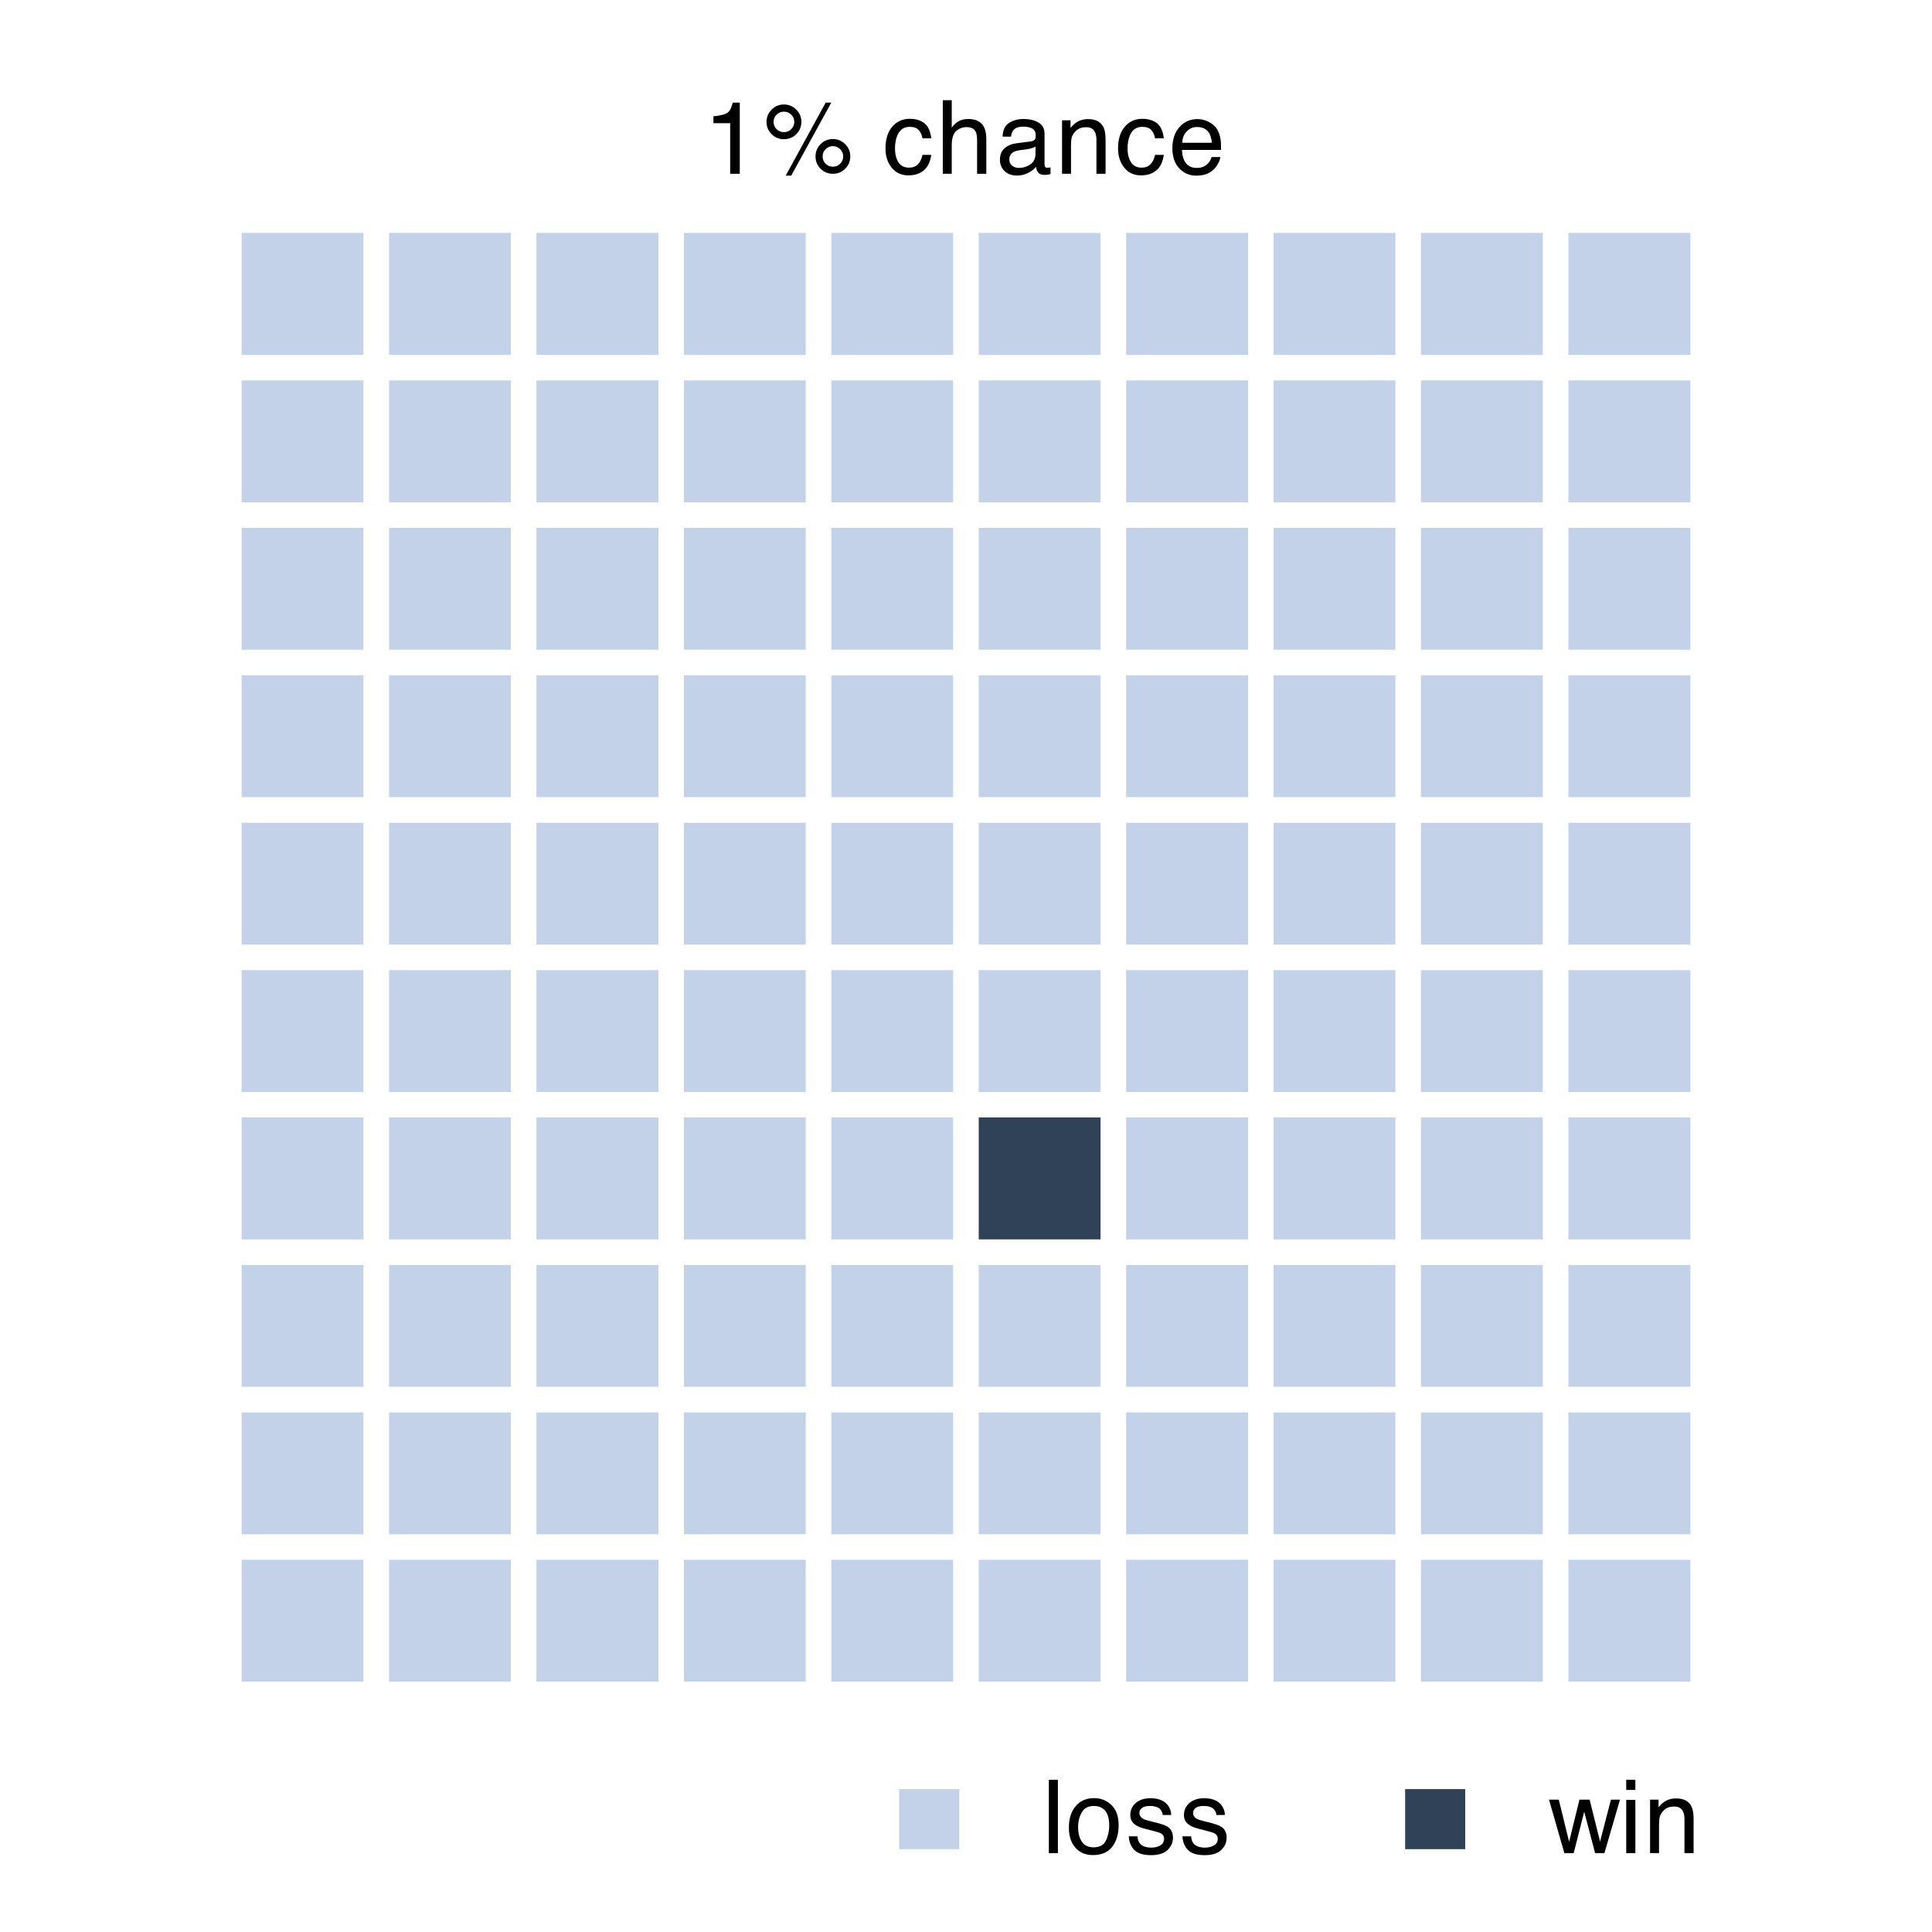<?xml version="1.0" encoding="UTF-8"?>
<svg xmlns="http://www.w3.org/2000/svg" xmlns:xlink="http://www.w3.org/1999/xlink" width="324" height="324" viewBox="0 0 324 324">
<defs>
<g>
<g id="glyph-0-0">
<path d="M 0.547 0 L 0.547 -12.297 L 10.312 -12.297 L 10.312 0 Z M 8.766 -1.547 L 8.766 -10.75 L 2.094 -10.75 L 2.094 -1.547 Z M 8.766 -1.547 "/>
</g>
<g id="glyph-0-1">
<path d="M 1.641 -8.484 L 1.641 -9.641 C 2.723 -9.742 3.477 -9.922 3.906 -10.172 C 4.344 -10.422 4.664 -11.008 4.875 -11.938 L 6.062 -11.938 L 6.062 0 L 4.453 0 L 4.453 -8.484 Z M 1.641 -8.484 "/>
</g>
<g id="glyph-0-2">
<path d="M 11.688 -5.828 C 12.488 -5.828 13.172 -5.539 13.734 -4.969 C 14.305 -4.406 14.594 -3.719 14.594 -2.906 C 14.594 -2.102 14.305 -1.414 13.734 -0.844 C 13.172 -0.281 12.488 0 11.688 0 C 10.875 0 10.18 -0.281 9.609 -0.844 C 9.047 -1.414 8.766 -2.102 8.766 -2.906 C 8.766 -3.719 9.047 -4.406 9.609 -4.969 C 10.18 -5.539 10.875 -5.828 11.688 -5.828 Z M 10.469 -11.938 L 11.406 -11.938 L 4.688 0.312 L 3.766 0.312 Z M 3.469 -6.984 C 3.945 -6.984 4.352 -7.148 4.688 -7.484 C 5.031 -7.828 5.203 -8.234 5.203 -8.703 C 5.203 -9.18 5.031 -9.586 4.688 -9.922 C 4.352 -10.254 3.945 -10.422 3.469 -10.422 C 2.988 -10.422 2.578 -10.254 2.234 -9.922 C 1.898 -9.586 1.734 -9.18 1.734 -8.703 C 1.734 -8.234 1.898 -7.828 2.234 -7.484 C 2.578 -7.148 2.988 -6.984 3.469 -6.984 Z M 3.469 -11.625 C 4.27 -11.625 4.957 -11.336 5.531 -10.766 C 6.102 -10.191 6.391 -9.504 6.391 -8.703 C 6.391 -7.898 6.102 -7.211 5.531 -6.641 C 4.957 -6.078 4.27 -5.797 3.469 -5.797 C 2.664 -5.797 1.977 -6.078 1.406 -6.641 C 0.832 -7.211 0.547 -7.898 0.547 -8.703 C 0.547 -9.504 0.832 -10.191 1.406 -10.766 C 1.977 -11.336 2.664 -11.625 3.469 -11.625 Z M 11.688 -1.188 C 12.156 -1.188 12.555 -1.352 12.891 -1.688 C 13.234 -2.031 13.406 -2.438 13.406 -2.906 C 13.406 -3.383 13.234 -3.789 12.891 -4.125 C 12.555 -4.469 12.156 -4.641 11.688 -4.641 C 11.207 -4.641 10.797 -4.469 10.453 -4.125 C 10.117 -3.789 9.953 -3.383 9.953 -2.906 C 9.953 -2.438 10.117 -2.031 10.453 -1.688 C 10.797 -1.352 11.207 -1.188 11.688 -1.188 Z M 11.688 -1.188 "/>
</g>
<g id="glyph-0-3">
</g>
<g id="glyph-0-4">
<path d="M 4.562 -9.219 C 5.57 -9.219 6.391 -8.973 7.016 -8.484 C 7.648 -7.992 8.035 -7.148 8.172 -5.953 L 6.703 -5.953 C 6.609 -6.504 6.398 -6.961 6.078 -7.328 C 5.766 -7.691 5.258 -7.875 4.562 -7.875 C 3.602 -7.875 2.914 -7.406 2.5 -6.469 C 2.227 -5.863 2.094 -5.113 2.094 -4.219 C 2.094 -3.32 2.281 -2.566 2.656 -1.953 C 3.039 -1.336 3.641 -1.031 4.453 -1.031 C 5.078 -1.031 5.57 -1.219 5.938 -1.594 C 6.312 -1.977 6.566 -2.504 6.703 -3.172 L 8.172 -3.172 C 8.004 -1.984 7.582 -1.113 6.906 -0.562 C 6.238 -0.008 5.383 0.266 4.344 0.266 C 3.176 0.266 2.242 -0.16 1.547 -1.016 C 0.848 -1.879 0.5 -2.953 0.5 -4.234 C 0.5 -5.805 0.879 -7.031 1.641 -7.906 C 2.398 -8.781 3.375 -9.219 4.562 -9.219 Z M 4.328 -9.188 Z M 4.328 -9.188 "/>
</g>
<g id="glyph-0-5">
<path d="M 1.109 -12.344 L 2.609 -12.344 L 2.609 -7.75 C 2.961 -8.195 3.285 -8.516 3.578 -8.703 C 4.055 -9.023 4.66 -9.188 5.391 -9.188 C 6.691 -9.188 7.57 -8.727 8.031 -7.812 C 8.281 -7.32 8.406 -6.633 8.406 -5.75 L 8.406 0 L 6.859 0 L 6.859 -5.656 C 6.859 -6.312 6.773 -6.789 6.609 -7.094 C 6.336 -7.582 5.828 -7.828 5.078 -7.828 C 4.453 -7.828 3.883 -7.613 3.375 -7.188 C 2.863 -6.758 2.609 -5.945 2.609 -4.75 L 2.609 0 L 1.109 0 Z M 1.109 -12.344 "/>
</g>
<g id="glyph-0-6">
<path d="M 2.266 -2.391 C 2.266 -1.953 2.422 -1.609 2.734 -1.359 C 3.055 -1.109 3.43 -0.984 3.859 -0.984 C 4.391 -0.984 4.906 -1.102 5.406 -1.344 C 6.238 -1.75 6.656 -2.414 6.656 -3.344 L 6.656 -4.562 C 6.477 -4.445 6.242 -4.348 5.953 -4.266 C 5.66 -4.191 5.375 -4.133 5.094 -4.094 L 4.188 -3.984 C 3.633 -3.91 3.223 -3.797 2.953 -3.641 C 2.492 -3.379 2.266 -2.961 2.266 -2.391 Z M 5.906 -5.438 C 6.25 -5.477 6.484 -5.617 6.609 -5.859 C 6.672 -5.992 6.703 -6.188 6.703 -6.438 C 6.703 -6.957 6.52 -7.332 6.156 -7.562 C 5.789 -7.789 5.27 -7.906 4.594 -7.906 C 3.801 -7.906 3.238 -7.691 2.906 -7.266 C 2.727 -7.035 2.609 -6.691 2.547 -6.234 L 1.141 -6.234 C 1.172 -7.336 1.531 -8.102 2.219 -8.531 C 2.906 -8.969 3.707 -9.188 4.625 -9.188 C 5.676 -9.188 6.531 -8.984 7.188 -8.578 C 7.844 -8.172 8.172 -7.547 8.172 -6.703 L 8.172 -1.547 C 8.172 -1.391 8.203 -1.258 8.266 -1.156 C 8.328 -1.062 8.461 -1.016 8.672 -1.016 C 8.734 -1.016 8.805 -1.02 8.891 -1.031 C 8.973 -1.039 9.066 -1.055 9.172 -1.078 L 9.172 0.047 C 8.93 0.109 8.75 0.145 8.625 0.156 C 8.5 0.176 8.332 0.188 8.125 0.188 C 7.602 0.188 7.227 0.004 7 -0.359 C 6.875 -0.555 6.785 -0.832 6.734 -1.188 C 6.43 -0.781 5.988 -0.43 5.406 -0.141 C 4.832 0.148 4.203 0.297 3.516 0.297 C 2.68 0.297 2 0.047 1.469 -0.453 C 0.945 -0.961 0.688 -1.598 0.688 -2.359 C 0.688 -3.18 0.945 -3.82 1.469 -4.281 C 1.988 -4.738 2.664 -5.02 3.5 -5.125 Z M 4.656 -9.188 Z M 4.656 -9.188 "/>
</g>
<g id="glyph-0-7">
<path d="M 1.109 -8.969 L 2.531 -8.969 L 2.531 -7.688 C 2.957 -8.219 3.406 -8.598 3.875 -8.828 C 4.352 -9.055 4.883 -9.172 5.469 -9.172 C 6.738 -9.172 7.598 -8.723 8.047 -7.828 C 8.285 -7.348 8.406 -6.656 8.406 -5.75 L 8.406 0 L 6.875 0 L 6.875 -5.656 C 6.875 -6.195 6.797 -6.633 6.641 -6.969 C 6.367 -7.531 5.883 -7.812 5.188 -7.812 C 4.82 -7.812 4.523 -7.773 4.297 -7.703 C 3.891 -7.578 3.531 -7.332 3.219 -6.969 C 2.969 -6.664 2.801 -6.359 2.719 -6.047 C 2.645 -5.734 2.609 -5.281 2.609 -4.688 L 2.609 0 L 1.109 0 Z M 4.641 -9.188 Z M 4.641 -9.188 "/>
</g>
<g id="glyph-0-8">
<path d="M 4.844 -9.172 C 5.477 -9.172 6.094 -9.02 6.688 -8.719 C 7.281 -8.414 7.734 -8.031 8.047 -7.562 C 8.348 -7.102 8.551 -6.57 8.656 -5.969 C 8.738 -5.562 8.781 -4.906 8.781 -4 L 2.219 -4 C 2.25 -3.094 2.461 -2.363 2.859 -1.812 C 3.266 -1.258 3.891 -0.984 4.734 -0.984 C 5.516 -0.984 6.141 -1.242 6.609 -1.766 C 6.879 -2.066 7.07 -2.414 7.188 -2.812 L 8.656 -2.812 C 8.625 -2.477 8.492 -2.109 8.266 -1.703 C 8.047 -1.305 7.801 -0.977 7.531 -0.719 C 7.07 -0.27 6.504 0.031 5.828 0.188 C 5.473 0.27 5.066 0.312 4.609 0.312 C 3.484 0.312 2.535 -0.094 1.766 -0.906 C 0.992 -1.719 0.609 -2.852 0.609 -4.312 C 0.609 -5.75 1 -6.914 1.781 -7.812 C 2.562 -8.719 3.582 -9.172 4.844 -9.172 Z M 7.234 -5.203 C 7.172 -5.848 7.031 -6.367 6.812 -6.766 C 6.395 -7.484 5.707 -7.844 4.75 -7.844 C 4.051 -7.844 3.469 -7.594 3 -7.094 C 2.531 -6.602 2.285 -5.973 2.266 -5.203 Z M 4.688 -9.188 Z M 4.688 -9.188 "/>
</g>
<g id="glyph-0-9">
<path d="M 1.141 -12.297 L 2.656 -12.297 L 2.656 0 L 1.141 0 Z M 1.141 -12.297 "/>
</g>
<g id="glyph-0-10">
<path d="M 4.656 -0.969 C 5.656 -0.969 6.336 -1.344 6.703 -2.094 C 7.078 -2.852 7.266 -3.695 7.266 -4.625 C 7.266 -5.469 7.133 -6.148 6.875 -6.672 C 6.445 -7.492 5.711 -7.906 4.672 -7.906 C 3.754 -7.906 3.086 -7.551 2.672 -6.844 C 2.254 -6.145 2.047 -5.301 2.047 -4.312 C 2.047 -3.352 2.254 -2.555 2.672 -1.922 C 3.086 -1.285 3.75 -0.969 4.656 -0.969 Z M 4.719 -9.219 C 5.875 -9.219 6.848 -8.832 7.641 -8.062 C 8.441 -7.289 8.844 -6.16 8.844 -4.672 C 8.844 -3.223 8.488 -2.023 7.781 -1.078 C 7.082 -0.141 5.992 0.328 4.516 0.328 C 3.285 0.328 2.305 -0.086 1.578 -0.922 C 0.859 -1.754 0.5 -2.875 0.5 -4.281 C 0.5 -5.789 0.879 -6.988 1.641 -7.875 C 2.398 -8.77 3.426 -9.219 4.719 -9.219 Z M 4.672 -9.188 Z M 4.672 -9.188 "/>
</g>
<g id="glyph-0-11">
<path d="M 2 -2.812 C 2.039 -2.312 2.164 -1.926 2.375 -1.656 C 2.758 -1.164 3.422 -0.922 4.359 -0.922 C 4.91 -0.922 5.398 -1.039 5.828 -1.281 C 6.254 -1.531 6.469 -1.91 6.469 -2.422 C 6.469 -2.805 6.297 -3.098 5.953 -3.297 C 5.734 -3.422 5.301 -3.562 4.656 -3.719 L 3.469 -4.031 C 2.695 -4.219 2.133 -4.426 1.781 -4.656 C 1.125 -5.062 0.797 -5.629 0.797 -6.359 C 0.797 -7.203 1.102 -7.883 1.719 -8.406 C 2.332 -8.938 3.156 -9.203 4.188 -9.203 C 5.531 -9.203 6.504 -8.805 7.109 -8.016 C 7.484 -7.504 7.664 -6.961 7.656 -6.391 L 6.234 -6.391 C 6.203 -6.723 6.078 -7.031 5.859 -7.312 C 5.516 -7.707 4.914 -7.906 4.062 -7.906 C 3.5 -7.906 3.066 -7.797 2.766 -7.578 C 2.473 -7.359 2.328 -7.07 2.328 -6.719 C 2.328 -6.332 2.52 -6.02 2.906 -5.781 C 3.133 -5.645 3.469 -5.523 3.906 -5.422 L 4.891 -5.172 C 5.973 -4.91 6.703 -4.656 7.078 -4.406 C 7.66 -4.02 7.953 -3.414 7.953 -2.594 C 7.953 -1.789 7.648 -1.098 7.047 -0.516 C 6.441 0.055 5.52 0.344 4.281 0.344 C 2.945 0.344 2 0.039 1.438 -0.562 C 0.883 -1.164 0.586 -1.914 0.547 -2.812 Z M 4.234 -9.188 Z M 4.234 -9.188 "/>
</g>
<g id="glyph-0-12">
<path d="M 1.797 -8.969 L 3.531 -1.906 L 5.266 -8.969 L 6.969 -8.969 L 8.719 -1.938 L 10.547 -8.969 L 12.062 -8.969 L 9.453 0 L 7.891 0 L 6.062 -6.938 L 4.297 0 L 2.734 0 L 0.156 -8.969 Z M 1.797 -8.969 "/>
</g>
<g id="glyph-0-13">
<path d="M 1.109 -8.922 L 2.641 -8.922 L 2.641 0 L 1.109 0 Z M 1.109 -12.297 L 2.641 -12.297 L 2.641 -10.594 L 1.109 -10.594 Z M 1.109 -12.297 "/>
</g>
</g>
</defs>
<rect x="-32.4" y="-32.4" width="388.8" height="388.8" fill="rgb(100%, 100%, 100%)" fill-opacity="1"/>
<path fill-rule="nonzero" fill="rgb(76.471%, 82.353%, 91.373%)" fill-opacity="1" stroke-width="4.268" stroke-linecap="butt" stroke-linejoin="miter" stroke="rgb(100%, 100%, 100%)" stroke-opacity="1" stroke-miterlimit="10" d="M 38.387 284.148 L 63.109 284.148 L 63.109 259.426 L 38.387 259.426 Z M 38.387 284.148 "/>
<path fill-rule="nonzero" fill="rgb(76.471%, 82.353%, 91.373%)" fill-opacity="1" stroke-width="4.268" stroke-linecap="butt" stroke-linejoin="miter" stroke="rgb(100%, 100%, 100%)" stroke-opacity="1" stroke-miterlimit="10" d="M 63.109 284.148 L 87.832 284.148 L 87.832 259.426 L 63.109 259.426 Z M 63.109 284.148 "/>
<path fill-rule="nonzero" fill="rgb(76.471%, 82.353%, 91.373%)" fill-opacity="1" stroke-width="4.268" stroke-linecap="butt" stroke-linejoin="miter" stroke="rgb(100%, 100%, 100%)" stroke-opacity="1" stroke-miterlimit="10" d="M 87.832 284.148 L 112.555 284.148 L 112.555 259.426 L 87.832 259.426 Z M 87.832 284.148 "/>
<path fill-rule="nonzero" fill="rgb(76.471%, 82.353%, 91.373%)" fill-opacity="1" stroke-width="4.268" stroke-linecap="butt" stroke-linejoin="miter" stroke="rgb(100%, 100%, 100%)" stroke-opacity="1" stroke-miterlimit="10" d="M 112.555 284.148 L 137.277 284.148 L 137.277 259.426 L 112.555 259.426 Z M 112.555 284.148 "/>
<path fill-rule="nonzero" fill="rgb(76.471%, 82.353%, 91.373%)" fill-opacity="1" stroke-width="4.268" stroke-linecap="butt" stroke-linejoin="miter" stroke="rgb(100%, 100%, 100%)" stroke-opacity="1" stroke-miterlimit="10" d="M 137.277 284.148 L 162 284.148 L 162 259.426 L 137.277 259.426 Z M 137.277 284.148 "/>
<path fill-rule="nonzero" fill="rgb(76.471%, 82.353%, 91.373%)" fill-opacity="1" stroke-width="4.268" stroke-linecap="butt" stroke-linejoin="miter" stroke="rgb(100%, 100%, 100%)" stroke-opacity="1" stroke-miterlimit="10" d="M 162 284.148 L 186.723 284.148 L 186.723 259.426 L 162 259.426 Z M 162 284.148 "/>
<path fill-rule="nonzero" fill="rgb(76.471%, 82.353%, 91.373%)" fill-opacity="1" stroke-width="4.268" stroke-linecap="butt" stroke-linejoin="miter" stroke="rgb(100%, 100%, 100%)" stroke-opacity="1" stroke-miterlimit="10" d="M 186.723 284.148 L 211.445 284.148 L 211.445 259.426 L 186.723 259.426 Z M 186.723 284.148 "/>
<path fill-rule="nonzero" fill="rgb(76.471%, 82.353%, 91.373%)" fill-opacity="1" stroke-width="4.268" stroke-linecap="butt" stroke-linejoin="miter" stroke="rgb(100%, 100%, 100%)" stroke-opacity="1" stroke-miterlimit="10" d="M 211.445 284.148 L 236.168 284.148 L 236.168 259.426 L 211.445 259.426 Z M 211.445 284.148 "/>
<path fill-rule="nonzero" fill="rgb(76.471%, 82.353%, 91.373%)" fill-opacity="1" stroke-width="4.268" stroke-linecap="butt" stroke-linejoin="miter" stroke="rgb(100%, 100%, 100%)" stroke-opacity="1" stroke-miterlimit="10" d="M 236.168 284.148 L 260.891 284.148 L 260.891 259.426 L 236.168 259.426 Z M 236.168 284.148 "/>
<path fill-rule="nonzero" fill="rgb(76.471%, 82.353%, 91.373%)" fill-opacity="1" stroke-width="4.268" stroke-linecap="butt" stroke-linejoin="miter" stroke="rgb(100%, 100%, 100%)" stroke-opacity="1" stroke-miterlimit="10" d="M 260.891 284.148 L 285.613 284.148 L 285.613 259.426 L 260.891 259.426 Z M 260.891 284.148 "/>
<path fill-rule="nonzero" fill="rgb(76.471%, 82.353%, 91.373%)" fill-opacity="1" stroke-width="4.268" stroke-linecap="butt" stroke-linejoin="miter" stroke="rgb(100%, 100%, 100%)" stroke-opacity="1" stroke-miterlimit="10" d="M 38.387 259.426 L 63.109 259.426 L 63.109 234.703 L 38.387 234.703 Z M 38.387 259.426 "/>
<path fill-rule="nonzero" fill="rgb(76.471%, 82.353%, 91.373%)" fill-opacity="1" stroke-width="4.268" stroke-linecap="butt" stroke-linejoin="miter" stroke="rgb(100%, 100%, 100%)" stroke-opacity="1" stroke-miterlimit="10" d="M 63.109 259.426 L 87.832 259.426 L 87.832 234.703 L 63.109 234.703 Z M 63.109 259.426 "/>
<path fill-rule="nonzero" fill="rgb(76.471%, 82.353%, 91.373%)" fill-opacity="1" stroke-width="4.268" stroke-linecap="butt" stroke-linejoin="miter" stroke="rgb(100%, 100%, 100%)" stroke-opacity="1" stroke-miterlimit="10" d="M 87.832 259.426 L 112.555 259.426 L 112.555 234.703 L 87.832 234.703 Z M 87.832 259.426 "/>
<path fill-rule="nonzero" fill="rgb(76.471%, 82.353%, 91.373%)" fill-opacity="1" stroke-width="4.268" stroke-linecap="butt" stroke-linejoin="miter" stroke="rgb(100%, 100%, 100%)" stroke-opacity="1" stroke-miterlimit="10" d="M 112.555 259.426 L 137.277 259.426 L 137.277 234.703 L 112.555 234.703 Z M 112.555 259.426 "/>
<path fill-rule="nonzero" fill="rgb(76.471%, 82.353%, 91.373%)" fill-opacity="1" stroke-width="4.268" stroke-linecap="butt" stroke-linejoin="miter" stroke="rgb(100%, 100%, 100%)" stroke-opacity="1" stroke-miterlimit="10" d="M 137.277 259.426 L 162 259.426 L 162 234.703 L 137.277 234.703 Z M 137.277 259.426 "/>
<path fill-rule="nonzero" fill="rgb(76.471%, 82.353%, 91.373%)" fill-opacity="1" stroke-width="4.268" stroke-linecap="butt" stroke-linejoin="miter" stroke="rgb(100%, 100%, 100%)" stroke-opacity="1" stroke-miterlimit="10" d="M 162 259.426 L 186.723 259.426 L 186.723 234.703 L 162 234.703 Z M 162 259.426 "/>
<path fill-rule="nonzero" fill="rgb(76.471%, 82.353%, 91.373%)" fill-opacity="1" stroke-width="4.268" stroke-linecap="butt" stroke-linejoin="miter" stroke="rgb(100%, 100%, 100%)" stroke-opacity="1" stroke-miterlimit="10" d="M 186.723 259.426 L 211.445 259.426 L 211.445 234.703 L 186.723 234.703 Z M 186.723 259.426 "/>
<path fill-rule="nonzero" fill="rgb(76.471%, 82.353%, 91.373%)" fill-opacity="1" stroke-width="4.268" stroke-linecap="butt" stroke-linejoin="miter" stroke="rgb(100%, 100%, 100%)" stroke-opacity="1" stroke-miterlimit="10" d="M 211.445 259.426 L 236.168 259.426 L 236.168 234.703 L 211.445 234.703 Z M 211.445 259.426 "/>
<path fill-rule="nonzero" fill="rgb(76.471%, 82.353%, 91.373%)" fill-opacity="1" stroke-width="4.268" stroke-linecap="butt" stroke-linejoin="miter" stroke="rgb(100%, 100%, 100%)" stroke-opacity="1" stroke-miterlimit="10" d="M 236.168 259.426 L 260.891 259.426 L 260.891 234.703 L 236.168 234.703 Z M 236.168 259.426 "/>
<path fill-rule="nonzero" fill="rgb(76.471%, 82.353%, 91.373%)" fill-opacity="1" stroke-width="4.268" stroke-linecap="butt" stroke-linejoin="miter" stroke="rgb(100%, 100%, 100%)" stroke-opacity="1" stroke-miterlimit="10" d="M 260.891 259.426 L 285.613 259.426 L 285.613 234.703 L 260.891 234.703 Z M 260.891 259.426 "/>
<path fill-rule="nonzero" fill="rgb(76.471%, 82.353%, 91.373%)" fill-opacity="1" stroke-width="4.268" stroke-linecap="butt" stroke-linejoin="miter" stroke="rgb(100%, 100%, 100%)" stroke-opacity="1" stroke-miterlimit="10" d="M 38.387 234.703 L 63.109 234.703 L 63.109 209.98 L 38.387 209.98 Z M 38.387 234.703 "/>
<path fill-rule="nonzero" fill="rgb(76.471%, 82.353%, 91.373%)" fill-opacity="1" stroke-width="4.268" stroke-linecap="butt" stroke-linejoin="miter" stroke="rgb(100%, 100%, 100%)" stroke-opacity="1" stroke-miterlimit="10" d="M 63.109 234.703 L 87.832 234.703 L 87.832 209.98 L 63.109 209.98 Z M 63.109 234.703 "/>
<path fill-rule="nonzero" fill="rgb(76.471%, 82.353%, 91.373%)" fill-opacity="1" stroke-width="4.268" stroke-linecap="butt" stroke-linejoin="miter" stroke="rgb(100%, 100%, 100%)" stroke-opacity="1" stroke-miterlimit="10" d="M 87.832 234.703 L 112.555 234.703 L 112.555 209.98 L 87.832 209.98 Z M 87.832 234.703 "/>
<path fill-rule="nonzero" fill="rgb(76.471%, 82.353%, 91.373%)" fill-opacity="1" stroke-width="4.268" stroke-linecap="butt" stroke-linejoin="miter" stroke="rgb(100%, 100%, 100%)" stroke-opacity="1" stroke-miterlimit="10" d="M 112.555 234.703 L 137.277 234.703 L 137.277 209.98 L 112.555 209.98 Z M 112.555 234.703 "/>
<path fill-rule="nonzero" fill="rgb(76.471%, 82.353%, 91.373%)" fill-opacity="1" stroke-width="4.268" stroke-linecap="butt" stroke-linejoin="miter" stroke="rgb(100%, 100%, 100%)" stroke-opacity="1" stroke-miterlimit="10" d="M 137.277 234.703 L 162 234.703 L 162 209.98 L 137.277 209.98 Z M 137.277 234.703 "/>
<path fill-rule="nonzero" fill="rgb(76.471%, 82.353%, 91.373%)" fill-opacity="1" stroke-width="4.268" stroke-linecap="butt" stroke-linejoin="miter" stroke="rgb(100%, 100%, 100%)" stroke-opacity="1" stroke-miterlimit="10" d="M 162 234.703 L 186.723 234.703 L 186.723 209.98 L 162 209.98 Z M 162 234.703 "/>
<path fill-rule="nonzero" fill="rgb(76.471%, 82.353%, 91.373%)" fill-opacity="1" stroke-width="4.268" stroke-linecap="butt" stroke-linejoin="miter" stroke="rgb(100%, 100%, 100%)" stroke-opacity="1" stroke-miterlimit="10" d="M 186.723 234.703 L 211.445 234.703 L 211.445 209.98 L 186.723 209.98 Z M 186.723 234.703 "/>
<path fill-rule="nonzero" fill="rgb(76.471%, 82.353%, 91.373%)" fill-opacity="1" stroke-width="4.268" stroke-linecap="butt" stroke-linejoin="miter" stroke="rgb(100%, 100%, 100%)" stroke-opacity="1" stroke-miterlimit="10" d="M 211.445 234.703 L 236.168 234.703 L 236.168 209.98 L 211.445 209.98 Z M 211.445 234.703 "/>
<path fill-rule="nonzero" fill="rgb(76.471%, 82.353%, 91.373%)" fill-opacity="1" stroke-width="4.268" stroke-linecap="butt" stroke-linejoin="miter" stroke="rgb(100%, 100%, 100%)" stroke-opacity="1" stroke-miterlimit="10" d="M 236.168 234.703 L 260.891 234.703 L 260.891 209.98 L 236.168 209.98 Z M 236.168 234.703 "/>
<path fill-rule="nonzero" fill="rgb(76.471%, 82.353%, 91.373%)" fill-opacity="1" stroke-width="4.268" stroke-linecap="butt" stroke-linejoin="miter" stroke="rgb(100%, 100%, 100%)" stroke-opacity="1" stroke-miterlimit="10" d="M 260.891 234.703 L 285.613 234.703 L 285.613 209.98 L 260.891 209.98 Z M 260.891 234.703 "/>
<path fill-rule="nonzero" fill="rgb(76.471%, 82.353%, 91.373%)" fill-opacity="1" stroke-width="4.268" stroke-linecap="butt" stroke-linejoin="miter" stroke="rgb(100%, 100%, 100%)" stroke-opacity="1" stroke-miterlimit="10" d="M 38.387 209.98 L 63.109 209.98 L 63.109 185.258 L 38.387 185.258 Z M 38.387 209.98 "/>
<path fill-rule="nonzero" fill="rgb(76.471%, 82.353%, 91.373%)" fill-opacity="1" stroke-width="4.268" stroke-linecap="butt" stroke-linejoin="miter" stroke="rgb(100%, 100%, 100%)" stroke-opacity="1" stroke-miterlimit="10" d="M 63.109 209.98 L 87.832 209.98 L 87.832 185.258 L 63.109 185.258 Z M 63.109 209.98 "/>
<path fill-rule="nonzero" fill="rgb(76.471%, 82.353%, 91.373%)" fill-opacity="1" stroke-width="4.268" stroke-linecap="butt" stroke-linejoin="miter" stroke="rgb(100%, 100%, 100%)" stroke-opacity="1" stroke-miterlimit="10" d="M 87.832 209.98 L 112.555 209.98 L 112.555 185.258 L 87.832 185.258 Z M 87.832 209.98 "/>
<path fill-rule="nonzero" fill="rgb(76.471%, 82.353%, 91.373%)" fill-opacity="1" stroke-width="4.268" stroke-linecap="butt" stroke-linejoin="miter" stroke="rgb(100%, 100%, 100%)" stroke-opacity="1" stroke-miterlimit="10" d="M 112.555 209.98 L 137.277 209.98 L 137.277 185.258 L 112.555 185.258 Z M 112.555 209.98 "/>
<path fill-rule="nonzero" fill="rgb(76.471%, 82.353%, 91.373%)" fill-opacity="1" stroke-width="4.268" stroke-linecap="butt" stroke-linejoin="miter" stroke="rgb(100%, 100%, 100%)" stroke-opacity="1" stroke-miterlimit="10" d="M 137.277 209.98 L 162 209.98 L 162 185.258 L 137.277 185.258 Z M 137.277 209.98 "/>
<path fill-rule="nonzero" fill="rgb(18.824%, 25.882%, 34.51%)" fill-opacity="1" stroke-width="4.268" stroke-linecap="butt" stroke-linejoin="miter" stroke="rgb(100%, 100%, 100%)" stroke-opacity="1" stroke-miterlimit="10" d="M 162 209.98 L 186.723 209.98 L 186.723 185.258 L 162 185.258 Z M 162 209.98 "/>
<path fill-rule="nonzero" fill="rgb(76.471%, 82.353%, 91.373%)" fill-opacity="1" stroke-width="4.268" stroke-linecap="butt" stroke-linejoin="miter" stroke="rgb(100%, 100%, 100%)" stroke-opacity="1" stroke-miterlimit="10" d="M 186.723 209.98 L 211.445 209.98 L 211.445 185.258 L 186.723 185.258 Z M 186.723 209.98 "/>
<path fill-rule="nonzero" fill="rgb(76.471%, 82.353%, 91.373%)" fill-opacity="1" stroke-width="4.268" stroke-linecap="butt" stroke-linejoin="miter" stroke="rgb(100%, 100%, 100%)" stroke-opacity="1" stroke-miterlimit="10" d="M 211.445 209.98 L 236.168 209.98 L 236.168 185.258 L 211.445 185.258 Z M 211.445 209.98 "/>
<path fill-rule="nonzero" fill="rgb(76.471%, 82.353%, 91.373%)" fill-opacity="1" stroke-width="4.268" stroke-linecap="butt" stroke-linejoin="miter" stroke="rgb(100%, 100%, 100%)" stroke-opacity="1" stroke-miterlimit="10" d="M 236.168 209.98 L 260.891 209.98 L 260.891 185.258 L 236.168 185.258 Z M 236.168 209.98 "/>
<path fill-rule="nonzero" fill="rgb(76.471%, 82.353%, 91.373%)" fill-opacity="1" stroke-width="4.268" stroke-linecap="butt" stroke-linejoin="miter" stroke="rgb(100%, 100%, 100%)" stroke-opacity="1" stroke-miterlimit="10" d="M 260.891 209.98 L 285.613 209.98 L 285.613 185.258 L 260.891 185.258 Z M 260.891 209.98 "/>
<path fill-rule="nonzero" fill="rgb(76.471%, 82.353%, 91.373%)" fill-opacity="1" stroke-width="4.268" stroke-linecap="butt" stroke-linejoin="miter" stroke="rgb(100%, 100%, 100%)" stroke-opacity="1" stroke-miterlimit="10" d="M 38.387 185.262 L 63.109 185.262 L 63.109 160.539 L 38.387 160.539 Z M 38.387 185.262 "/>
<path fill-rule="nonzero" fill="rgb(76.471%, 82.353%, 91.373%)" fill-opacity="1" stroke-width="4.268" stroke-linecap="butt" stroke-linejoin="miter" stroke="rgb(100%, 100%, 100%)" stroke-opacity="1" stroke-miterlimit="10" d="M 63.109 185.262 L 87.832 185.262 L 87.832 160.539 L 63.109 160.539 Z M 63.109 185.262 "/>
<path fill-rule="nonzero" fill="rgb(76.471%, 82.353%, 91.373%)" fill-opacity="1" stroke-width="4.268" stroke-linecap="butt" stroke-linejoin="miter" stroke="rgb(100%, 100%, 100%)" stroke-opacity="1" stroke-miterlimit="10" d="M 87.832 185.262 L 112.555 185.262 L 112.555 160.539 L 87.832 160.539 Z M 87.832 185.262 "/>
<path fill-rule="nonzero" fill="rgb(76.471%, 82.353%, 91.373%)" fill-opacity="1" stroke-width="4.268" stroke-linecap="butt" stroke-linejoin="miter" stroke="rgb(100%, 100%, 100%)" stroke-opacity="1" stroke-miterlimit="10" d="M 112.555 185.262 L 137.277 185.262 L 137.277 160.539 L 112.555 160.539 Z M 112.555 185.262 "/>
<path fill-rule="nonzero" fill="rgb(76.471%, 82.353%, 91.373%)" fill-opacity="1" stroke-width="4.268" stroke-linecap="butt" stroke-linejoin="miter" stroke="rgb(100%, 100%, 100%)" stroke-opacity="1" stroke-miterlimit="10" d="M 137.277 185.262 L 162 185.262 L 162 160.539 L 137.277 160.539 Z M 137.277 185.262 "/>
<path fill-rule="nonzero" fill="rgb(76.471%, 82.353%, 91.373%)" fill-opacity="1" stroke-width="4.268" stroke-linecap="butt" stroke-linejoin="miter" stroke="rgb(100%, 100%, 100%)" stroke-opacity="1" stroke-miterlimit="10" d="M 162 185.262 L 186.723 185.262 L 186.723 160.539 L 162 160.539 Z M 162 185.262 "/>
<path fill-rule="nonzero" fill="rgb(76.471%, 82.353%, 91.373%)" fill-opacity="1" stroke-width="4.268" stroke-linecap="butt" stroke-linejoin="miter" stroke="rgb(100%, 100%, 100%)" stroke-opacity="1" stroke-miterlimit="10" d="M 186.723 185.262 L 211.445 185.262 L 211.445 160.539 L 186.723 160.539 Z M 186.723 185.262 "/>
<path fill-rule="nonzero" fill="rgb(76.471%, 82.353%, 91.373%)" fill-opacity="1" stroke-width="4.268" stroke-linecap="butt" stroke-linejoin="miter" stroke="rgb(100%, 100%, 100%)" stroke-opacity="1" stroke-miterlimit="10" d="M 211.445 185.262 L 236.168 185.262 L 236.168 160.539 L 211.445 160.539 Z M 211.445 185.262 "/>
<path fill-rule="nonzero" fill="rgb(76.471%, 82.353%, 91.373%)" fill-opacity="1" stroke-width="4.268" stroke-linecap="butt" stroke-linejoin="miter" stroke="rgb(100%, 100%, 100%)" stroke-opacity="1" stroke-miterlimit="10" d="M 236.168 185.262 L 260.891 185.262 L 260.891 160.539 L 236.168 160.539 Z M 236.168 185.262 "/>
<path fill-rule="nonzero" fill="rgb(76.471%, 82.353%, 91.373%)" fill-opacity="1" stroke-width="4.268" stroke-linecap="butt" stroke-linejoin="miter" stroke="rgb(100%, 100%, 100%)" stroke-opacity="1" stroke-miterlimit="10" d="M 260.891 185.262 L 285.613 185.262 L 285.613 160.539 L 260.891 160.539 Z M 260.891 185.262 "/>
<path fill-rule="nonzero" fill="rgb(76.471%, 82.353%, 91.373%)" fill-opacity="1" stroke-width="4.268" stroke-linecap="butt" stroke-linejoin="miter" stroke="rgb(100%, 100%, 100%)" stroke-opacity="1" stroke-miterlimit="10" d="M 38.387 160.539 L 63.109 160.539 L 63.109 135.816 L 38.387 135.816 Z M 38.387 160.539 "/>
<path fill-rule="nonzero" fill="rgb(76.471%, 82.353%, 91.373%)" fill-opacity="1" stroke-width="4.268" stroke-linecap="butt" stroke-linejoin="miter" stroke="rgb(100%, 100%, 100%)" stroke-opacity="1" stroke-miterlimit="10" d="M 63.109 160.539 L 87.832 160.539 L 87.832 135.816 L 63.109 135.816 Z M 63.109 160.539 "/>
<path fill-rule="nonzero" fill="rgb(76.471%, 82.353%, 91.373%)" fill-opacity="1" stroke-width="4.268" stroke-linecap="butt" stroke-linejoin="miter" stroke="rgb(100%, 100%, 100%)" stroke-opacity="1" stroke-miterlimit="10" d="M 87.832 160.539 L 112.555 160.539 L 112.555 135.816 L 87.832 135.816 Z M 87.832 160.539 "/>
<path fill-rule="nonzero" fill="rgb(76.471%, 82.353%, 91.373%)" fill-opacity="1" stroke-width="4.268" stroke-linecap="butt" stroke-linejoin="miter" stroke="rgb(100%, 100%, 100%)" stroke-opacity="1" stroke-miterlimit="10" d="M 112.555 160.539 L 137.277 160.539 L 137.277 135.816 L 112.555 135.816 Z M 112.555 160.539 "/>
<path fill-rule="nonzero" fill="rgb(76.471%, 82.353%, 91.373%)" fill-opacity="1" stroke-width="4.268" stroke-linecap="butt" stroke-linejoin="miter" stroke="rgb(100%, 100%, 100%)" stroke-opacity="1" stroke-miterlimit="10" d="M 137.277 160.539 L 162 160.539 L 162 135.816 L 137.277 135.816 Z M 137.277 160.539 "/>
<path fill-rule="nonzero" fill="rgb(76.471%, 82.353%, 91.373%)" fill-opacity="1" stroke-width="4.268" stroke-linecap="butt" stroke-linejoin="miter" stroke="rgb(100%, 100%, 100%)" stroke-opacity="1" stroke-miterlimit="10" d="M 162 160.539 L 186.723 160.539 L 186.723 135.816 L 162 135.816 Z M 162 160.539 "/>
<path fill-rule="nonzero" fill="rgb(76.471%, 82.353%, 91.373%)" fill-opacity="1" stroke-width="4.268" stroke-linecap="butt" stroke-linejoin="miter" stroke="rgb(100%, 100%, 100%)" stroke-opacity="1" stroke-miterlimit="10" d="M 186.723 160.539 L 211.445 160.539 L 211.445 135.816 L 186.723 135.816 Z M 186.723 160.539 "/>
<path fill-rule="nonzero" fill="rgb(76.471%, 82.353%, 91.373%)" fill-opacity="1" stroke-width="4.268" stroke-linecap="butt" stroke-linejoin="miter" stroke="rgb(100%, 100%, 100%)" stroke-opacity="1" stroke-miterlimit="10" d="M 211.445 160.539 L 236.168 160.539 L 236.168 135.816 L 211.445 135.816 Z M 211.445 160.539 "/>
<path fill-rule="nonzero" fill="rgb(76.471%, 82.353%, 91.373%)" fill-opacity="1" stroke-width="4.268" stroke-linecap="butt" stroke-linejoin="miter" stroke="rgb(100%, 100%, 100%)" stroke-opacity="1" stroke-miterlimit="10" d="M 236.168 160.539 L 260.891 160.539 L 260.891 135.816 L 236.168 135.816 Z M 236.168 160.539 "/>
<path fill-rule="nonzero" fill="rgb(76.471%, 82.353%, 91.373%)" fill-opacity="1" stroke-width="4.268" stroke-linecap="butt" stroke-linejoin="miter" stroke="rgb(100%, 100%, 100%)" stroke-opacity="1" stroke-miterlimit="10" d="M 260.891 160.539 L 285.613 160.539 L 285.613 135.816 L 260.891 135.816 Z M 260.891 160.539 "/>
<path fill-rule="nonzero" fill="rgb(76.471%, 82.353%, 91.373%)" fill-opacity="1" stroke-width="4.268" stroke-linecap="butt" stroke-linejoin="miter" stroke="rgb(100%, 100%, 100%)" stroke-opacity="1" stroke-miterlimit="10" d="M 38.387 135.816 L 63.109 135.816 L 63.109 111.094 L 38.387 111.094 Z M 38.387 135.816 "/>
<path fill-rule="nonzero" fill="rgb(76.471%, 82.353%, 91.373%)" fill-opacity="1" stroke-width="4.268" stroke-linecap="butt" stroke-linejoin="miter" stroke="rgb(100%, 100%, 100%)" stroke-opacity="1" stroke-miterlimit="10" d="M 63.109 135.816 L 87.832 135.816 L 87.832 111.094 L 63.109 111.094 Z M 63.109 135.816 "/>
<path fill-rule="nonzero" fill="rgb(76.471%, 82.353%, 91.373%)" fill-opacity="1" stroke-width="4.268" stroke-linecap="butt" stroke-linejoin="miter" stroke="rgb(100%, 100%, 100%)" stroke-opacity="1" stroke-miterlimit="10" d="M 87.832 135.816 L 112.555 135.816 L 112.555 111.094 L 87.832 111.094 Z M 87.832 135.816 "/>
<path fill-rule="nonzero" fill="rgb(76.471%, 82.353%, 91.373%)" fill-opacity="1" stroke-width="4.268" stroke-linecap="butt" stroke-linejoin="miter" stroke="rgb(100%, 100%, 100%)" stroke-opacity="1" stroke-miterlimit="10" d="M 112.555 135.816 L 137.277 135.816 L 137.277 111.094 L 112.555 111.094 Z M 112.555 135.816 "/>
<path fill-rule="nonzero" fill="rgb(76.471%, 82.353%, 91.373%)" fill-opacity="1" stroke-width="4.268" stroke-linecap="butt" stroke-linejoin="miter" stroke="rgb(100%, 100%, 100%)" stroke-opacity="1" stroke-miterlimit="10" d="M 137.277 135.816 L 162 135.816 L 162 111.094 L 137.277 111.094 Z M 137.277 135.816 "/>
<path fill-rule="nonzero" fill="rgb(76.471%, 82.353%, 91.373%)" fill-opacity="1" stroke-width="4.268" stroke-linecap="butt" stroke-linejoin="miter" stroke="rgb(100%, 100%, 100%)" stroke-opacity="1" stroke-miterlimit="10" d="M 162 135.816 L 186.723 135.816 L 186.723 111.094 L 162 111.094 Z M 162 135.816 "/>
<path fill-rule="nonzero" fill="rgb(76.471%, 82.353%, 91.373%)" fill-opacity="1" stroke-width="4.268" stroke-linecap="butt" stroke-linejoin="miter" stroke="rgb(100%, 100%, 100%)" stroke-opacity="1" stroke-miterlimit="10" d="M 186.723 135.816 L 211.445 135.816 L 211.445 111.094 L 186.723 111.094 Z M 186.723 135.816 "/>
<path fill-rule="nonzero" fill="rgb(76.471%, 82.353%, 91.373%)" fill-opacity="1" stroke-width="4.268" stroke-linecap="butt" stroke-linejoin="miter" stroke="rgb(100%, 100%, 100%)" stroke-opacity="1" stroke-miterlimit="10" d="M 211.445 135.816 L 236.168 135.816 L 236.168 111.094 L 211.445 111.094 Z M 211.445 135.816 "/>
<path fill-rule="nonzero" fill="rgb(76.471%, 82.353%, 91.373%)" fill-opacity="1" stroke-width="4.268" stroke-linecap="butt" stroke-linejoin="miter" stroke="rgb(100%, 100%, 100%)" stroke-opacity="1" stroke-miterlimit="10" d="M 236.168 135.816 L 260.891 135.816 L 260.891 111.094 L 236.168 111.094 Z M 236.168 135.816 "/>
<path fill-rule="nonzero" fill="rgb(76.471%, 82.353%, 91.373%)" fill-opacity="1" stroke-width="4.268" stroke-linecap="butt" stroke-linejoin="miter" stroke="rgb(100%, 100%, 100%)" stroke-opacity="1" stroke-miterlimit="10" d="M 260.891 135.816 L 285.613 135.816 L 285.613 111.094 L 260.891 111.094 Z M 260.891 135.816 "/>
<path fill-rule="nonzero" fill="rgb(76.471%, 82.353%, 91.373%)" fill-opacity="1" stroke-width="4.268" stroke-linecap="butt" stroke-linejoin="miter" stroke="rgb(100%, 100%, 100%)" stroke-opacity="1" stroke-miterlimit="10" d="M 38.387 111.094 L 63.109 111.094 L 63.109 86.371 L 38.387 86.371 Z M 38.387 111.094 "/>
<path fill-rule="nonzero" fill="rgb(76.471%, 82.353%, 91.373%)" fill-opacity="1" stroke-width="4.268" stroke-linecap="butt" stroke-linejoin="miter" stroke="rgb(100%, 100%, 100%)" stroke-opacity="1" stroke-miterlimit="10" d="M 63.109 111.094 L 87.832 111.094 L 87.832 86.371 L 63.109 86.371 Z M 63.109 111.094 "/>
<path fill-rule="nonzero" fill="rgb(76.471%, 82.353%, 91.373%)" fill-opacity="1" stroke-width="4.268" stroke-linecap="butt" stroke-linejoin="miter" stroke="rgb(100%, 100%, 100%)" stroke-opacity="1" stroke-miterlimit="10" d="M 87.832 111.094 L 112.555 111.094 L 112.555 86.371 L 87.832 86.371 Z M 87.832 111.094 "/>
<path fill-rule="nonzero" fill="rgb(76.471%, 82.353%, 91.373%)" fill-opacity="1" stroke-width="4.268" stroke-linecap="butt" stroke-linejoin="miter" stroke="rgb(100%, 100%, 100%)" stroke-opacity="1" stroke-miterlimit="10" d="M 112.555 111.094 L 137.277 111.094 L 137.277 86.371 L 112.555 86.371 Z M 112.555 111.094 "/>
<path fill-rule="nonzero" fill="rgb(76.471%, 82.353%, 91.373%)" fill-opacity="1" stroke-width="4.268" stroke-linecap="butt" stroke-linejoin="miter" stroke="rgb(100%, 100%, 100%)" stroke-opacity="1" stroke-miterlimit="10" d="M 137.277 111.094 L 162 111.094 L 162 86.371 L 137.277 86.371 Z M 137.277 111.094 "/>
<path fill-rule="nonzero" fill="rgb(76.471%, 82.353%, 91.373%)" fill-opacity="1" stroke-width="4.268" stroke-linecap="butt" stroke-linejoin="miter" stroke="rgb(100%, 100%, 100%)" stroke-opacity="1" stroke-miterlimit="10" d="M 162 111.094 L 186.723 111.094 L 186.723 86.371 L 162 86.371 Z M 162 111.094 "/>
<path fill-rule="nonzero" fill="rgb(76.471%, 82.353%, 91.373%)" fill-opacity="1" stroke-width="4.268" stroke-linecap="butt" stroke-linejoin="miter" stroke="rgb(100%, 100%, 100%)" stroke-opacity="1" stroke-miterlimit="10" d="M 186.723 111.094 L 211.445 111.094 L 211.445 86.371 L 186.723 86.371 Z M 186.723 111.094 "/>
<path fill-rule="nonzero" fill="rgb(76.471%, 82.353%, 91.373%)" fill-opacity="1" stroke-width="4.268" stroke-linecap="butt" stroke-linejoin="miter" stroke="rgb(100%, 100%, 100%)" stroke-opacity="1" stroke-miterlimit="10" d="M 211.445 111.094 L 236.168 111.094 L 236.168 86.371 L 211.445 86.371 Z M 211.445 111.094 "/>
<path fill-rule="nonzero" fill="rgb(76.471%, 82.353%, 91.373%)" fill-opacity="1" stroke-width="4.268" stroke-linecap="butt" stroke-linejoin="miter" stroke="rgb(100%, 100%, 100%)" stroke-opacity="1" stroke-miterlimit="10" d="M 236.168 111.094 L 260.891 111.094 L 260.891 86.371 L 236.168 86.371 Z M 236.168 111.094 "/>
<path fill-rule="nonzero" fill="rgb(76.471%, 82.353%, 91.373%)" fill-opacity="1" stroke-width="4.268" stroke-linecap="butt" stroke-linejoin="miter" stroke="rgb(100%, 100%, 100%)" stroke-opacity="1" stroke-miterlimit="10" d="M 260.891 111.094 L 285.613 111.094 L 285.613 86.371 L 260.891 86.371 Z M 260.891 111.094 "/>
<path fill-rule="nonzero" fill="rgb(76.471%, 82.353%, 91.373%)" fill-opacity="1" stroke-width="4.268" stroke-linecap="butt" stroke-linejoin="miter" stroke="rgb(100%, 100%, 100%)" stroke-opacity="1" stroke-miterlimit="10" d="M 38.387 86.371 L 63.109 86.371 L 63.109 61.648 L 38.387 61.648 Z M 38.387 86.371 "/>
<path fill-rule="nonzero" fill="rgb(76.471%, 82.353%, 91.373%)" fill-opacity="1" stroke-width="4.268" stroke-linecap="butt" stroke-linejoin="miter" stroke="rgb(100%, 100%, 100%)" stroke-opacity="1" stroke-miterlimit="10" d="M 63.109 86.371 L 87.832 86.371 L 87.832 61.648 L 63.109 61.648 Z M 63.109 86.371 "/>
<path fill-rule="nonzero" fill="rgb(76.471%, 82.353%, 91.373%)" fill-opacity="1" stroke-width="4.268" stroke-linecap="butt" stroke-linejoin="miter" stroke="rgb(100%, 100%, 100%)" stroke-opacity="1" stroke-miterlimit="10" d="M 87.832 86.371 L 112.555 86.371 L 112.555 61.648 L 87.832 61.648 Z M 87.832 86.371 "/>
<path fill-rule="nonzero" fill="rgb(76.471%, 82.353%, 91.373%)" fill-opacity="1" stroke-width="4.268" stroke-linecap="butt" stroke-linejoin="miter" stroke="rgb(100%, 100%, 100%)" stroke-opacity="1" stroke-miterlimit="10" d="M 112.555 86.371 L 137.277 86.371 L 137.277 61.648 L 112.555 61.648 Z M 112.555 86.371 "/>
<path fill-rule="nonzero" fill="rgb(76.471%, 82.353%, 91.373%)" fill-opacity="1" stroke-width="4.268" stroke-linecap="butt" stroke-linejoin="miter" stroke="rgb(100%, 100%, 100%)" stroke-opacity="1" stroke-miterlimit="10" d="M 137.277 86.371 L 162 86.371 L 162 61.648 L 137.277 61.648 Z M 137.277 86.371 "/>
<path fill-rule="nonzero" fill="rgb(76.471%, 82.353%, 91.373%)" fill-opacity="1" stroke-width="4.268" stroke-linecap="butt" stroke-linejoin="miter" stroke="rgb(100%, 100%, 100%)" stroke-opacity="1" stroke-miterlimit="10" d="M 162 86.371 L 186.723 86.371 L 186.723 61.648 L 162 61.648 Z M 162 86.371 "/>
<path fill-rule="nonzero" fill="rgb(76.471%, 82.353%, 91.373%)" fill-opacity="1" stroke-width="4.268" stroke-linecap="butt" stroke-linejoin="miter" stroke="rgb(100%, 100%, 100%)" stroke-opacity="1" stroke-miterlimit="10" d="M 186.723 86.371 L 211.445 86.371 L 211.445 61.648 L 186.723 61.648 Z M 186.723 86.371 "/>
<path fill-rule="nonzero" fill="rgb(76.471%, 82.353%, 91.373%)" fill-opacity="1" stroke-width="4.268" stroke-linecap="butt" stroke-linejoin="miter" stroke="rgb(100%, 100%, 100%)" stroke-opacity="1" stroke-miterlimit="10" d="M 211.445 86.371 L 236.168 86.371 L 236.168 61.648 L 211.445 61.648 Z M 211.445 86.371 "/>
<path fill-rule="nonzero" fill="rgb(76.471%, 82.353%, 91.373%)" fill-opacity="1" stroke-width="4.268" stroke-linecap="butt" stroke-linejoin="miter" stroke="rgb(100%, 100%, 100%)" stroke-opacity="1" stroke-miterlimit="10" d="M 236.168 86.371 L 260.891 86.371 L 260.891 61.648 L 236.168 61.648 Z M 236.168 86.371 "/>
<path fill-rule="nonzero" fill="rgb(76.471%, 82.353%, 91.373%)" fill-opacity="1" stroke-width="4.268" stroke-linecap="butt" stroke-linejoin="miter" stroke="rgb(100%, 100%, 100%)" stroke-opacity="1" stroke-miterlimit="10" d="M 260.891 86.371 L 285.613 86.371 L 285.613 61.648 L 260.891 61.648 Z M 260.891 86.371 "/>
<path fill-rule="nonzero" fill="rgb(76.471%, 82.353%, 91.373%)" fill-opacity="1" stroke-width="4.268" stroke-linecap="butt" stroke-linejoin="miter" stroke="rgb(100%, 100%, 100%)" stroke-opacity="1" stroke-miterlimit="10" d="M 38.387 61.648 L 63.109 61.648 L 63.109 36.926 L 38.387 36.926 Z M 38.387 61.648 "/>
<path fill-rule="nonzero" fill="rgb(76.471%, 82.353%, 91.373%)" fill-opacity="1" stroke-width="4.268" stroke-linecap="butt" stroke-linejoin="miter" stroke="rgb(100%, 100%, 100%)" stroke-opacity="1" stroke-miterlimit="10" d="M 63.109 61.648 L 87.832 61.648 L 87.832 36.926 L 63.109 36.926 Z M 63.109 61.648 "/>
<path fill-rule="nonzero" fill="rgb(76.471%, 82.353%, 91.373%)" fill-opacity="1" stroke-width="4.268" stroke-linecap="butt" stroke-linejoin="miter" stroke="rgb(100%, 100%, 100%)" stroke-opacity="1" stroke-miterlimit="10" d="M 87.832 61.648 L 112.555 61.648 L 112.555 36.926 L 87.832 36.926 Z M 87.832 61.648 "/>
<path fill-rule="nonzero" fill="rgb(76.471%, 82.353%, 91.373%)" fill-opacity="1" stroke-width="4.268" stroke-linecap="butt" stroke-linejoin="miter" stroke="rgb(100%, 100%, 100%)" stroke-opacity="1" stroke-miterlimit="10" d="M 112.555 61.648 L 137.277 61.648 L 137.277 36.926 L 112.555 36.926 Z M 112.555 61.648 "/>
<path fill-rule="nonzero" fill="rgb(76.471%, 82.353%, 91.373%)" fill-opacity="1" stroke-width="4.268" stroke-linecap="butt" stroke-linejoin="miter" stroke="rgb(100%, 100%, 100%)" stroke-opacity="1" stroke-miterlimit="10" d="M 137.277 61.648 L 162 61.648 L 162 36.926 L 137.277 36.926 Z M 137.277 61.648 "/>
<path fill-rule="nonzero" fill="rgb(76.471%, 82.353%, 91.373%)" fill-opacity="1" stroke-width="4.268" stroke-linecap="butt" stroke-linejoin="miter" stroke="rgb(100%, 100%, 100%)" stroke-opacity="1" stroke-miterlimit="10" d="M 162 61.648 L 186.723 61.648 L 186.723 36.926 L 162 36.926 Z M 162 61.648 "/>
<path fill-rule="nonzero" fill="rgb(76.471%, 82.353%, 91.373%)" fill-opacity="1" stroke-width="4.268" stroke-linecap="butt" stroke-linejoin="miter" stroke="rgb(100%, 100%, 100%)" stroke-opacity="1" stroke-miterlimit="10" d="M 186.723 61.648 L 211.445 61.648 L 211.445 36.926 L 186.723 36.926 Z M 186.723 61.648 "/>
<path fill-rule="nonzero" fill="rgb(76.471%, 82.353%, 91.373%)" fill-opacity="1" stroke-width="4.268" stroke-linecap="butt" stroke-linejoin="miter" stroke="rgb(100%, 100%, 100%)" stroke-opacity="1" stroke-miterlimit="10" d="M 211.445 61.648 L 236.168 61.648 L 236.168 36.926 L 211.445 36.926 Z M 211.445 61.648 "/>
<path fill-rule="nonzero" fill="rgb(76.471%, 82.353%, 91.373%)" fill-opacity="1" stroke-width="4.268" stroke-linecap="butt" stroke-linejoin="miter" stroke="rgb(100%, 100%, 100%)" stroke-opacity="1" stroke-miterlimit="10" d="M 236.168 61.648 L 260.891 61.648 L 260.891 36.926 L 236.168 36.926 Z M 236.168 61.648 "/>
<path fill-rule="nonzero" fill="rgb(76.471%, 82.353%, 91.373%)" fill-opacity="1" stroke-width="4.268" stroke-linecap="butt" stroke-linejoin="miter" stroke="rgb(100%, 100%, 100%)" stroke-opacity="1" stroke-miterlimit="10" d="M 260.891 61.648 L 285.613 61.648 L 285.613 36.926 L 260.891 36.926 Z M 260.891 61.648 "/>
<g fill="rgb(0%, 0%, 0%)" fill-opacity="1">
<use xlink:href="#glyph-0-1" x="118" y="29.145"/>
<use xlink:href="#glyph-0-2" x="128" y="29.145"/>
<use xlink:href="#glyph-0-3" x="143" y="29.145"/>
<use xlink:href="#glyph-0-4" x="148" y="29.145"/>
<use xlink:href="#glyph-0-5" x="157" y="29.145"/>
<use xlink:href="#glyph-0-6" x="167" y="29.145"/>
<use xlink:href="#glyph-0-7" x="177" y="29.145"/>
<use xlink:href="#glyph-0-4" x="187" y="29.145"/>
<use xlink:href="#glyph-0-8" x="196" y="29.145"/>
</g>
<path fill-rule="nonzero" fill="rgb(76.471%, 82.353%, 91.373%)" fill-opacity="1" stroke-width="3.375" stroke-linecap="butt" stroke-linejoin="miter" stroke="rgb(100%, 100%, 100%)" stroke-opacity="1" stroke-miterlimit="10" d="M 149.102 311.797 L 162.551 311.797 L 162.551 298.348 L 149.102 298.348 Z M 149.102 311.797 "/>
<path fill-rule="nonzero" fill="rgb(18.824%, 25.882%, 34.51%)" fill-opacity="1" stroke-width="3.375" stroke-linecap="butt" stroke-linejoin="miter" stroke="rgb(100%, 100%, 100%)" stroke-opacity="1" stroke-miterlimit="10" d="M 233.957 311.797 L 247.406 311.797 L 247.406 298.348 L 233.957 298.348 Z M 233.957 311.797 "/>
<g fill="rgb(0%, 0%, 0%)" fill-opacity="1">
<use xlink:href="#glyph-0-9" x="174.754" y="310.77"/>
<use xlink:href="#glyph-0-10" x="178.754" y="310.77"/>
<use xlink:href="#glyph-0-11" x="188.754" y="310.77"/>
<use xlink:href="#glyph-0-11" x="197.754" y="310.77"/>
<use xlink:href="#glyph-0-3" x="206.754" y="310.77"/>
<use xlink:href="#glyph-0-3" x="211.754" y="310.77"/>
<use xlink:href="#glyph-0-3" x="216.754" y="310.77"/>
</g>
<g fill="rgb(0%, 0%, 0%)" fill-opacity="1">
<use xlink:href="#glyph-0-12" x="259.613" y="310.77"/>
<use xlink:href="#glyph-0-13" x="271.613" y="310.77"/>
<use xlink:href="#glyph-0-7" x="275.613" y="310.77"/>
</g>
</svg>
